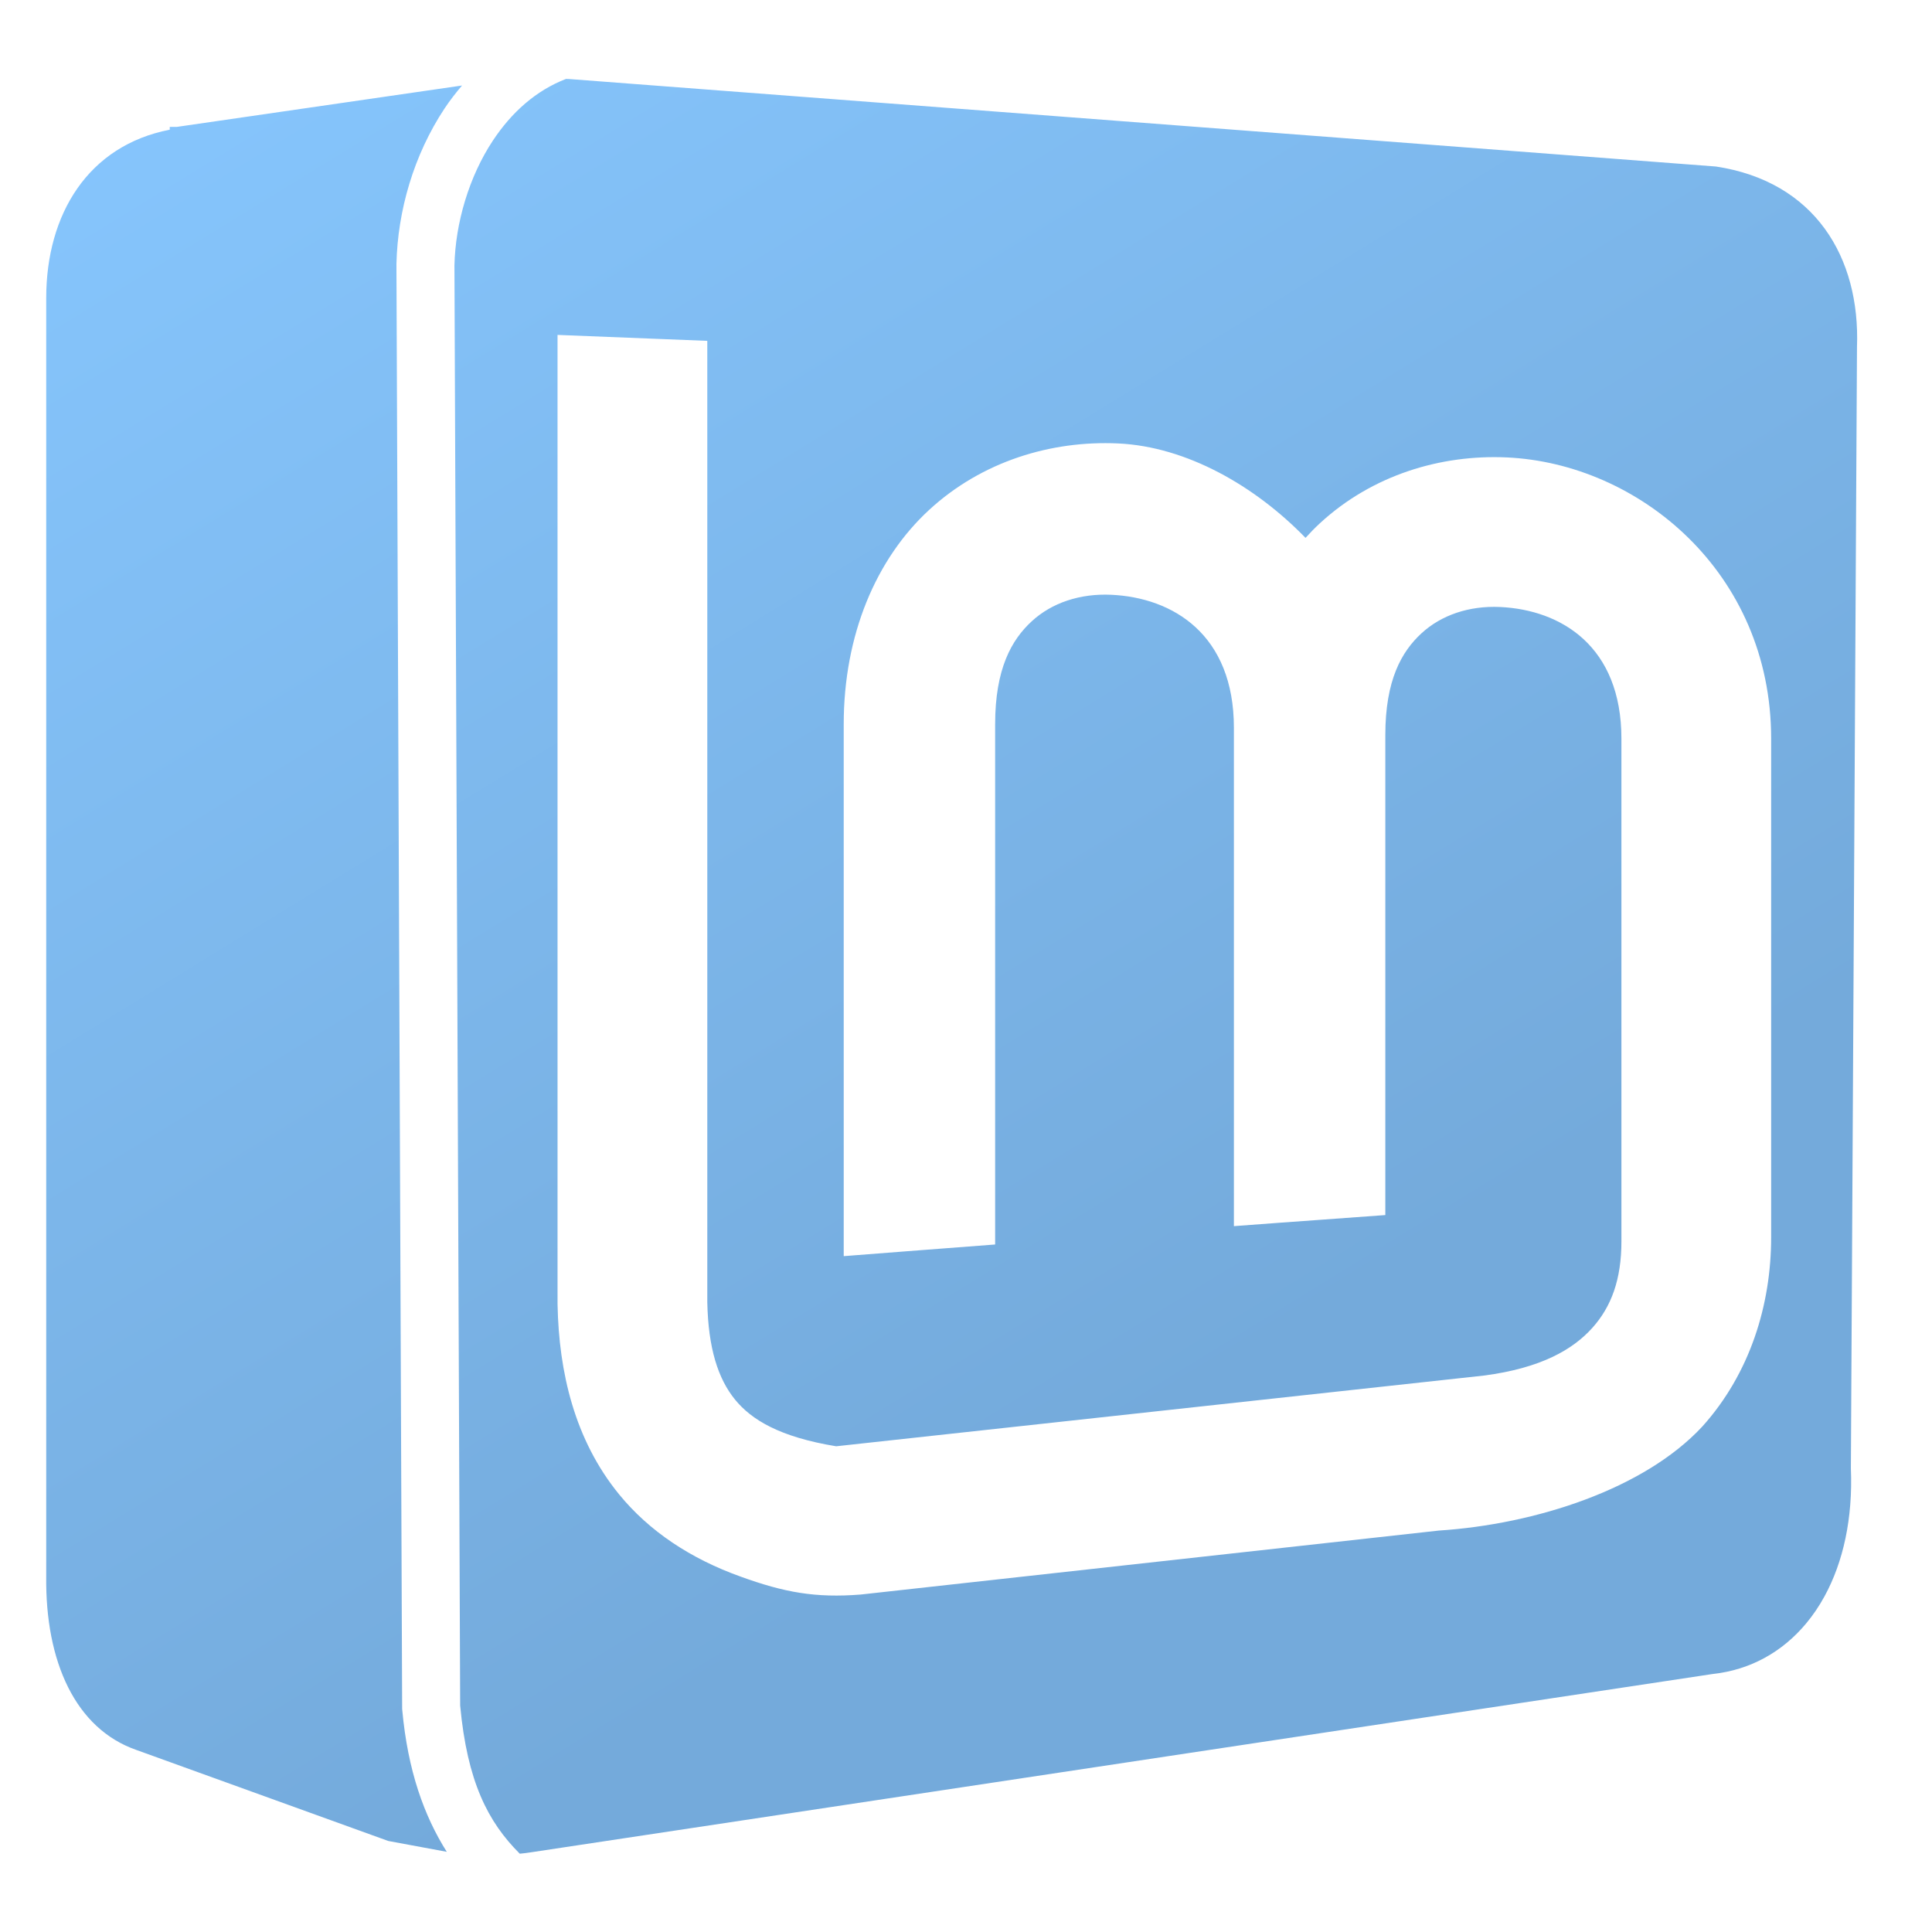 <?xml version="1.0" encoding="UTF-8" standalone="no"?>
<!-- Created with Inkscape (http://www.inkscape.org/) -->

<svg
   xmlns:dc="http://purl.org/dc/elements/1.1/"
   xmlns:cc="http://creativecommons.org/ns#"
   xmlns:rdf="http://www.w3.org/1999/02/22-rdf-syntax-ns#"
   xmlns:svg="http://www.w3.org/2000/svg"
   xmlns="http://www.w3.org/2000/svg"
   xmlns:xlink="http://www.w3.org/1999/xlink"
   xmlns:sodipodi="http://sodipodi.sourceforge.net/DTD/sodipodi-0.dtd"
   xmlns:inkscape="http://www.inkscape.org/namespaces/inkscape"
   width="136.533"
   height="136.533"
   id="svg6934"
   sodipodi:version="0.32"
   inkscape:version="0.92.1 r15371"
   version="1.0"
   sodipodi:docname="start-here-symbolic.svg"
   inkscape:output_extension="org.inkscape.output.svg.inkscape">
  <defs
     id="defs6936">
    <linearGradient
       inkscape:collect="always"
       xlink:href="#linearGradient5316"
       id="linearGradient1459"
       gradientUnits="userSpaceOnUse"
       x1="9.495"
       y1="-3.131"
       x2="75.467"
       y2="104.281" />
    <linearGradient
       id="linearGradient5316">
      <stop
         style="stop-color:#87c7ff;stop-opacity:1;"
         offset="0"
         id="stop5320" />
      <stop
         style="stop-color:#74aadb;stop-opacity:1;"
         offset="1"
         id="stop5322" />
    </linearGradient>
  </defs>
  <sodipodi:namedview
     id="base"
     pagecolor="#ffffff"
     bordercolor="#666666"
     borderopacity="1.0"
     inkscape:pageopacity="0.0"
     inkscape:pageshadow="2"
     inkscape:zoom="4.0264078"
     inkscape:cx="67.254267"
     inkscape:cy="68.244325"
     inkscape:document-units="px"
     inkscape:current-layer="layer1"
     showgrid="false"
     inkscape:window-width="1366"
     inkscape:window-height="714"
     inkscape:window-x="0"
     inkscape:window-y="26"
     inkscape:window-maximized="1" />
  <g
     inkscape:label="Capa 1"
     inkscape:groupmode="layer"
     id="layer1">
    <path
       style="fill:url(#linearGradient1459);fill-opacity:1;fill-rule:evenodd;stroke:none;stroke-width:1.067"
       d="m 39.998,5.578 c -2.12,0.818 -3.839,2.354 -5.164,4.354 -1.695,2.558 -2.652,5.843 -2.719,8.822 v 0.002 l 0.404,101.775 c 0.5,5.377 1.96,8.222 4.213,10.469 0.264,-0.026 0.53,-0.056 0.801,-0.1 L 121.033,118.301 c 2.67,-0.289 4.936,-1.565 6.613,-3.582 0.479,-0.576 0.91,-1.212 1.289,-1.904 1.326,-2.422 2.01,-5.518 1.865,-9.047 l 0.432,-79.234 c 0.237,-6.363 -2.987,-11.707 -9.965,-12.766 L 40.189,5.582 c -0.004,-4.8e-4 -0.009,4.7e-4 -0.014,0 -0.059,-0.006 -0.119,-4e-5 -0.178,-0.004 z M 32.652,6.043 12.5,8.967 H 11.996 V 9.166 C 6.232,10.285 3.266,15.131 3.266,21.066 v 51.9 32.018 6.416 c -0.071,6.029 2.069,10.767 6.367,12.266 l 17.805,6.434 4.135,0.766 c -1.602,-2.535 -2.754,-5.734 -3.145,-10.014 l -0.008,-0.088 L 28.016,18.691 v -0.027 c 0.083,-3.763 1.22,-7.708 3.4,-10.998 0.374,-0.565 0.795,-1.102 1.236,-1.623 z m 6.748,17.625 10.584,0.42 v 67.943 c 0.067,3.253 0.762,5.41 1.965,6.883 1.16,1.42 3.153,2.641 7.143,3.293 l 45.766,-4.996 c 4.077,-0.529 6.313,-1.862 7.664,-3.363 1.352,-1.503 2.062,-3.434 2.062,-6.119 V 52.199 c 0,-6.519 -4.252,-9.106 -8.582,-9.303 -2.165,-0.098 -4.138,0.561 -5.547,1.859 -1.409,1.299 -2.555,3.312 -2.555,7.193 v 33.92 c -4.116,0.31 -5.327,0.377 -10.701,0.783 V 51.436 c 0,-6.592 -4.299,-9.205 -8.678,-9.404 -2.189,-0.099 -4.186,0.562 -5.611,1.875 -1.425,1.313 -2.584,3.352 -2.584,7.277 V 87.947 C 66.331,88.254 60.942,88.663 59.625,88.771 v -37.588 c 0,-6.324 2.288,-11.693 6.033,-15.145 3.745,-3.452 8.644,-4.915 13.348,-4.701 4.859,0.221 9.711,3.02 13.254,6.674 0.328,-0.361 0.666,-0.71 1.021,-1.037 3.704,-3.413 8.547,-4.86 13.199,-4.648 9.304,0.422 18.686,8.097 18.686,19.873 v 35.24 c 0,4.771 -1.494,9.626 -4.865,13.373 -4.112,4.426 -11.787,6.907 -18.621,7.352 l -40.855,4.521 c -3.187,0.253 -5.393,-0.147 -8.482,-1.266 -3.543,-1.267 -6.468,-3.214 -8.59,-5.811 -3.154,-3.861 -4.256,-8.656 -4.35,-13.383 l -0.002,-0.053 z"
       id="path4493"
       inkscape:connector-curvature="0" />
  </g>
</svg>
